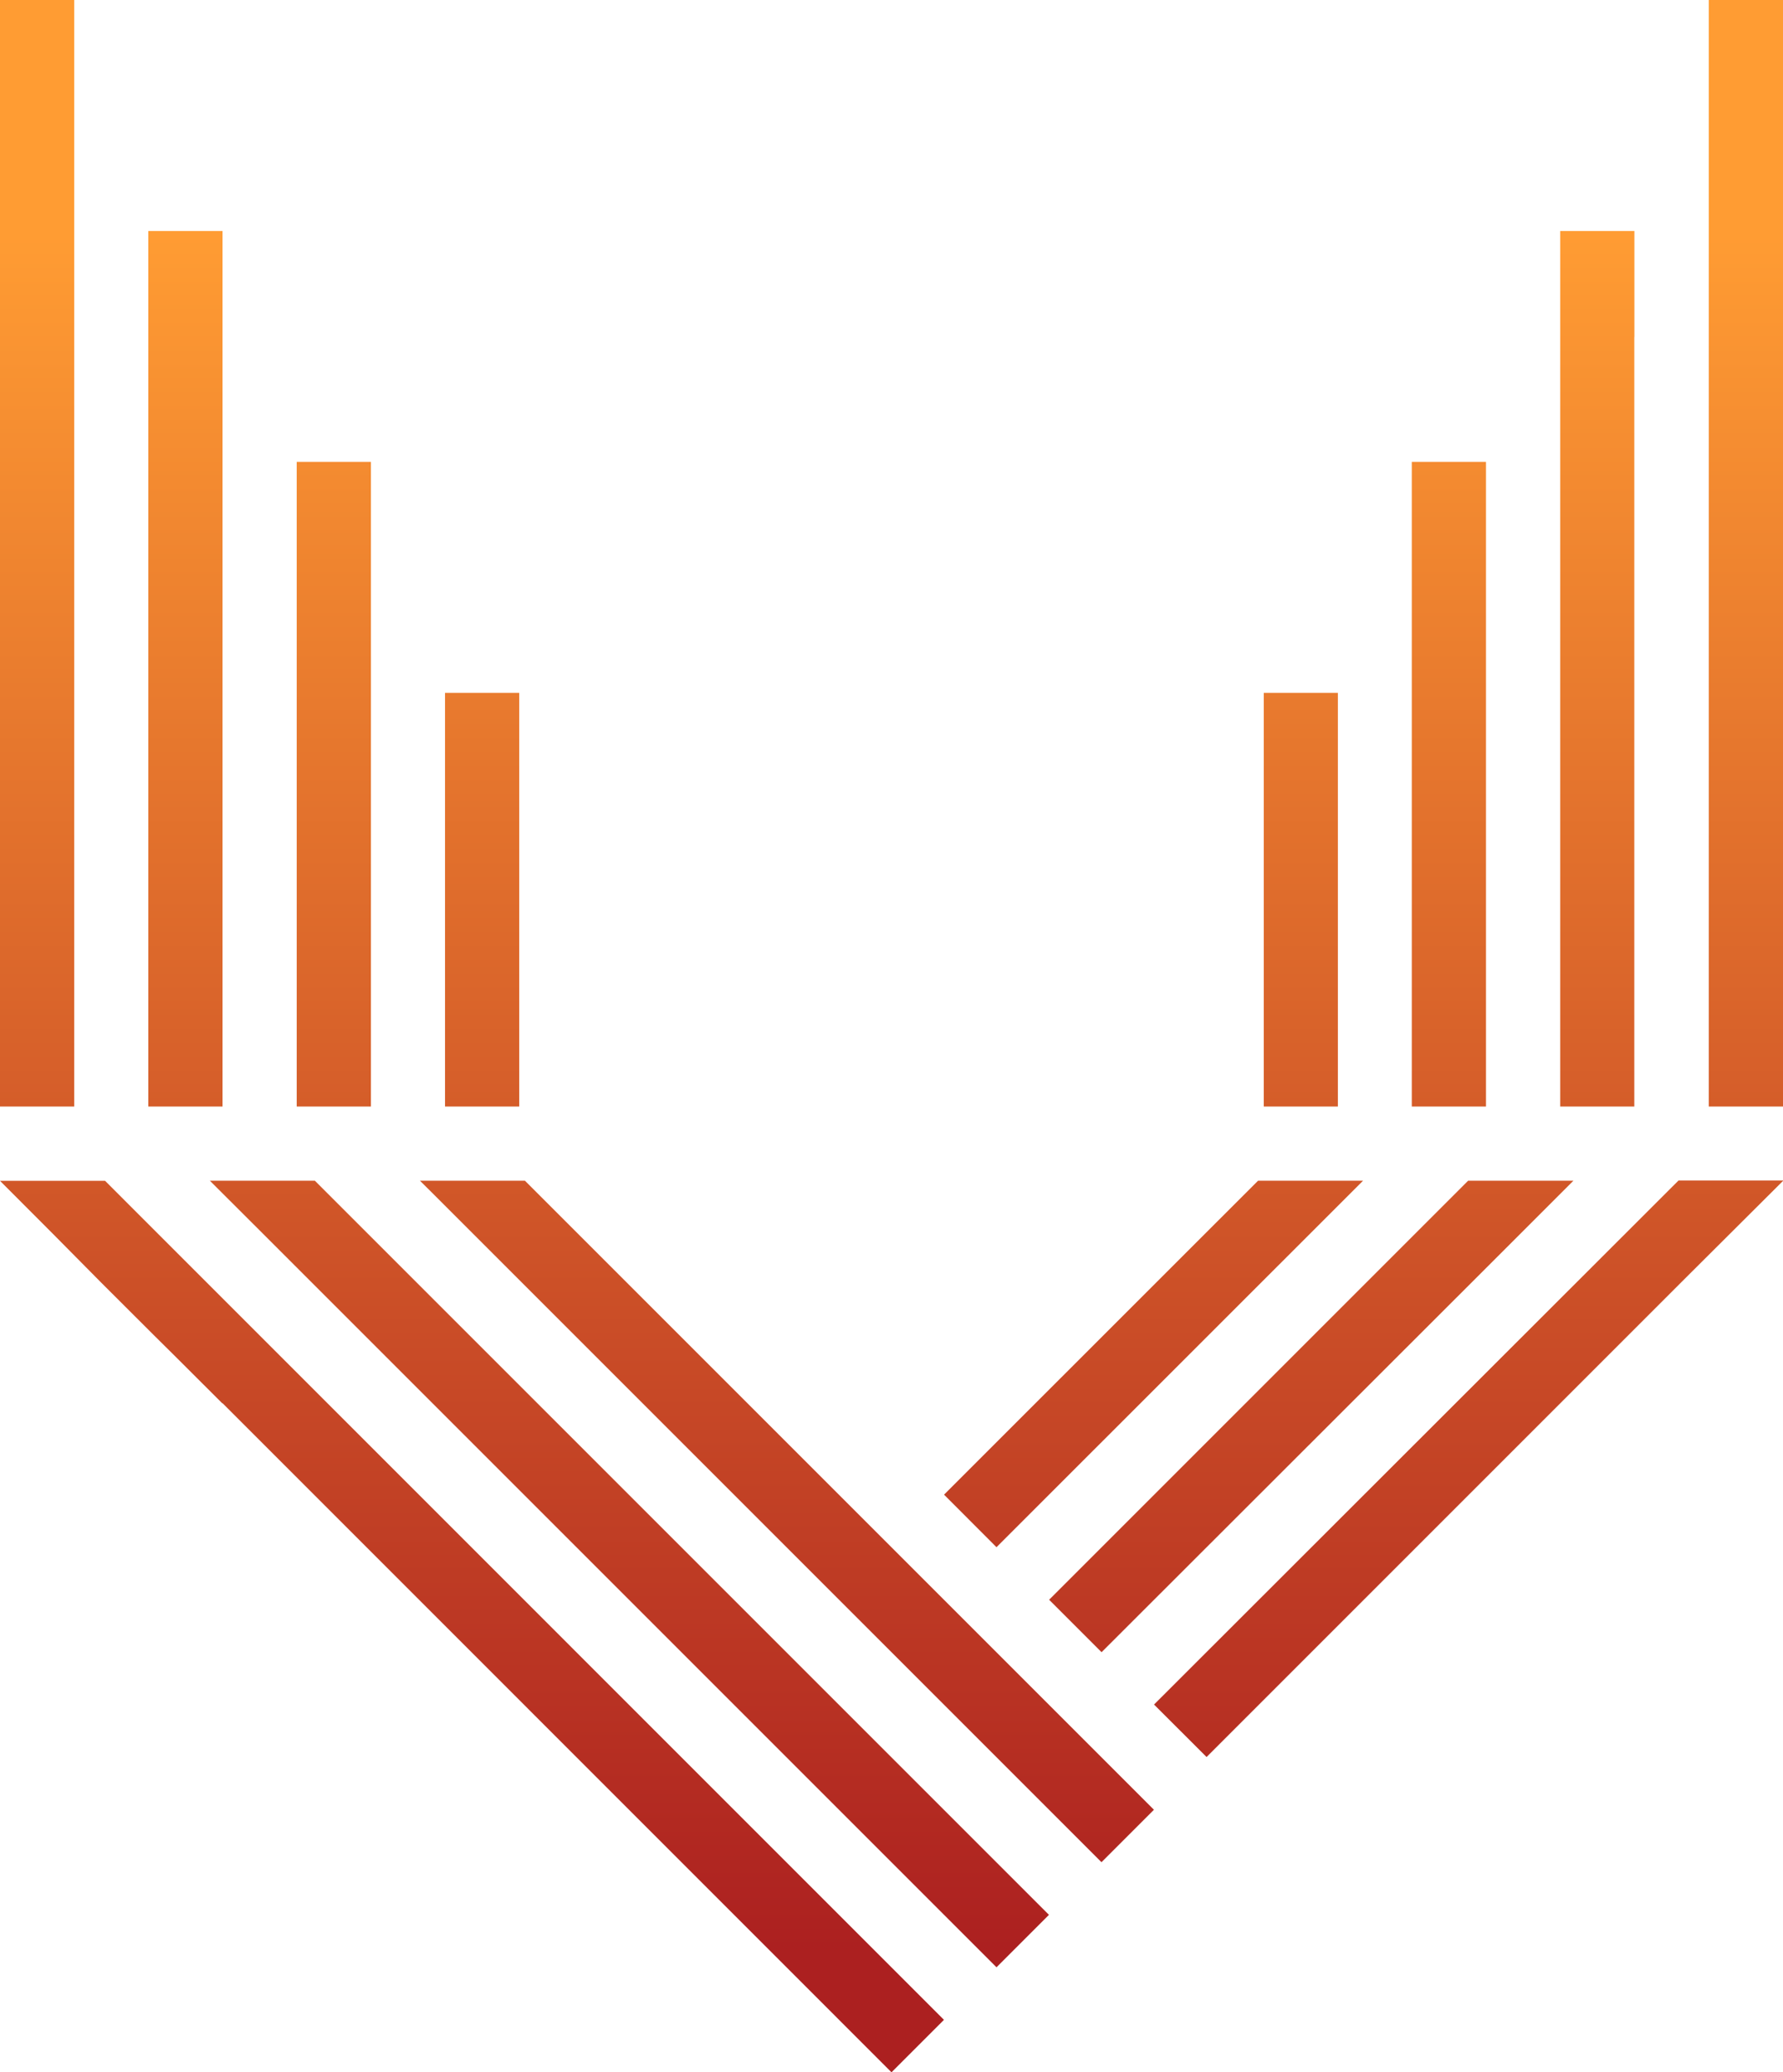 <svg xmlns="http://www.w3.org/2000/svg" xmlns:xlink="http://www.w3.org/1999/xlink" viewBox="0 0 183.58 213.35"><defs><style>.cls-1,.cls-2{fill-rule:evenodd;}.cls-1{fill:url(#linear-gradient);}.cls-2{fill:url(#linear-gradient-2);}</style><linearGradient id="linear-gradient" x1="140.39" y1="200.68" x2="140.39" y2="24" gradientUnits="userSpaceOnUse"><stop offset="0" stop-color="#ac2020"/><stop offset="1" stop-color="#ff9c33"/></linearGradient><linearGradient id="linear-gradient-2" x1="59.41" y1="200.68" x2="59.41" y2="24" xlink:href="#linear-gradient"/></defs><g id="Layer_2" data-name="Layer 2"><g id="volume_logos_w_E" data-name="volume logos w/ E"><path class="cls-1" d="M140.34,121.56,102.6,159.29l-5.4-5.41,32.33-32.32ZM183.58,13.8V113.92h-7.64V0h7.64V13.8ZM137.75,76.49v37.43h-7.63V71.33h7.63v5.16ZM153,55.59v58.33h-7.64V47.55H153v8Zm15.27-20.9v79.23h-7.63V23.78h7.64V34.69ZM173.12,132l-7.58,7.58-41.31,41.31-5.41-5.4,54-53.95h10.8L173.12,132ZM162,121.56l-7.23,7.23L113.42,170.1l-5.4-5.4,43.14-43.14Z"/><path class="cls-2" d="M44.54,122.85,108,186.31l5.41,5.41,5.4-5.4L54.05,121.56H43.24l1.3,1.29ZM0,13.8V113.92H7.64V0H0V13.8ZM45.82,76.49v37.43h7.64V71.33H45.82v5.16ZM30.55,55.59v58.33h7.64V47.55H30.55v8ZM15.27,34.69v79.23h7.64V23.78H15.27V34.69Zm7.65,109.78,63.45,63.46,5.42,5.42,5.4-5.4L10.82,121.57H0L5.42,127l5,5.05,5.42,5.41L18,139.6l4.88,4.87Zm10.8-10.81,63.46,63.46,5.42,5.42,5.4-5.4L32.42,121.56H21.61l5.08,5.07,2.16,2.16,4.87,4.87Z"/></g></g></svg>